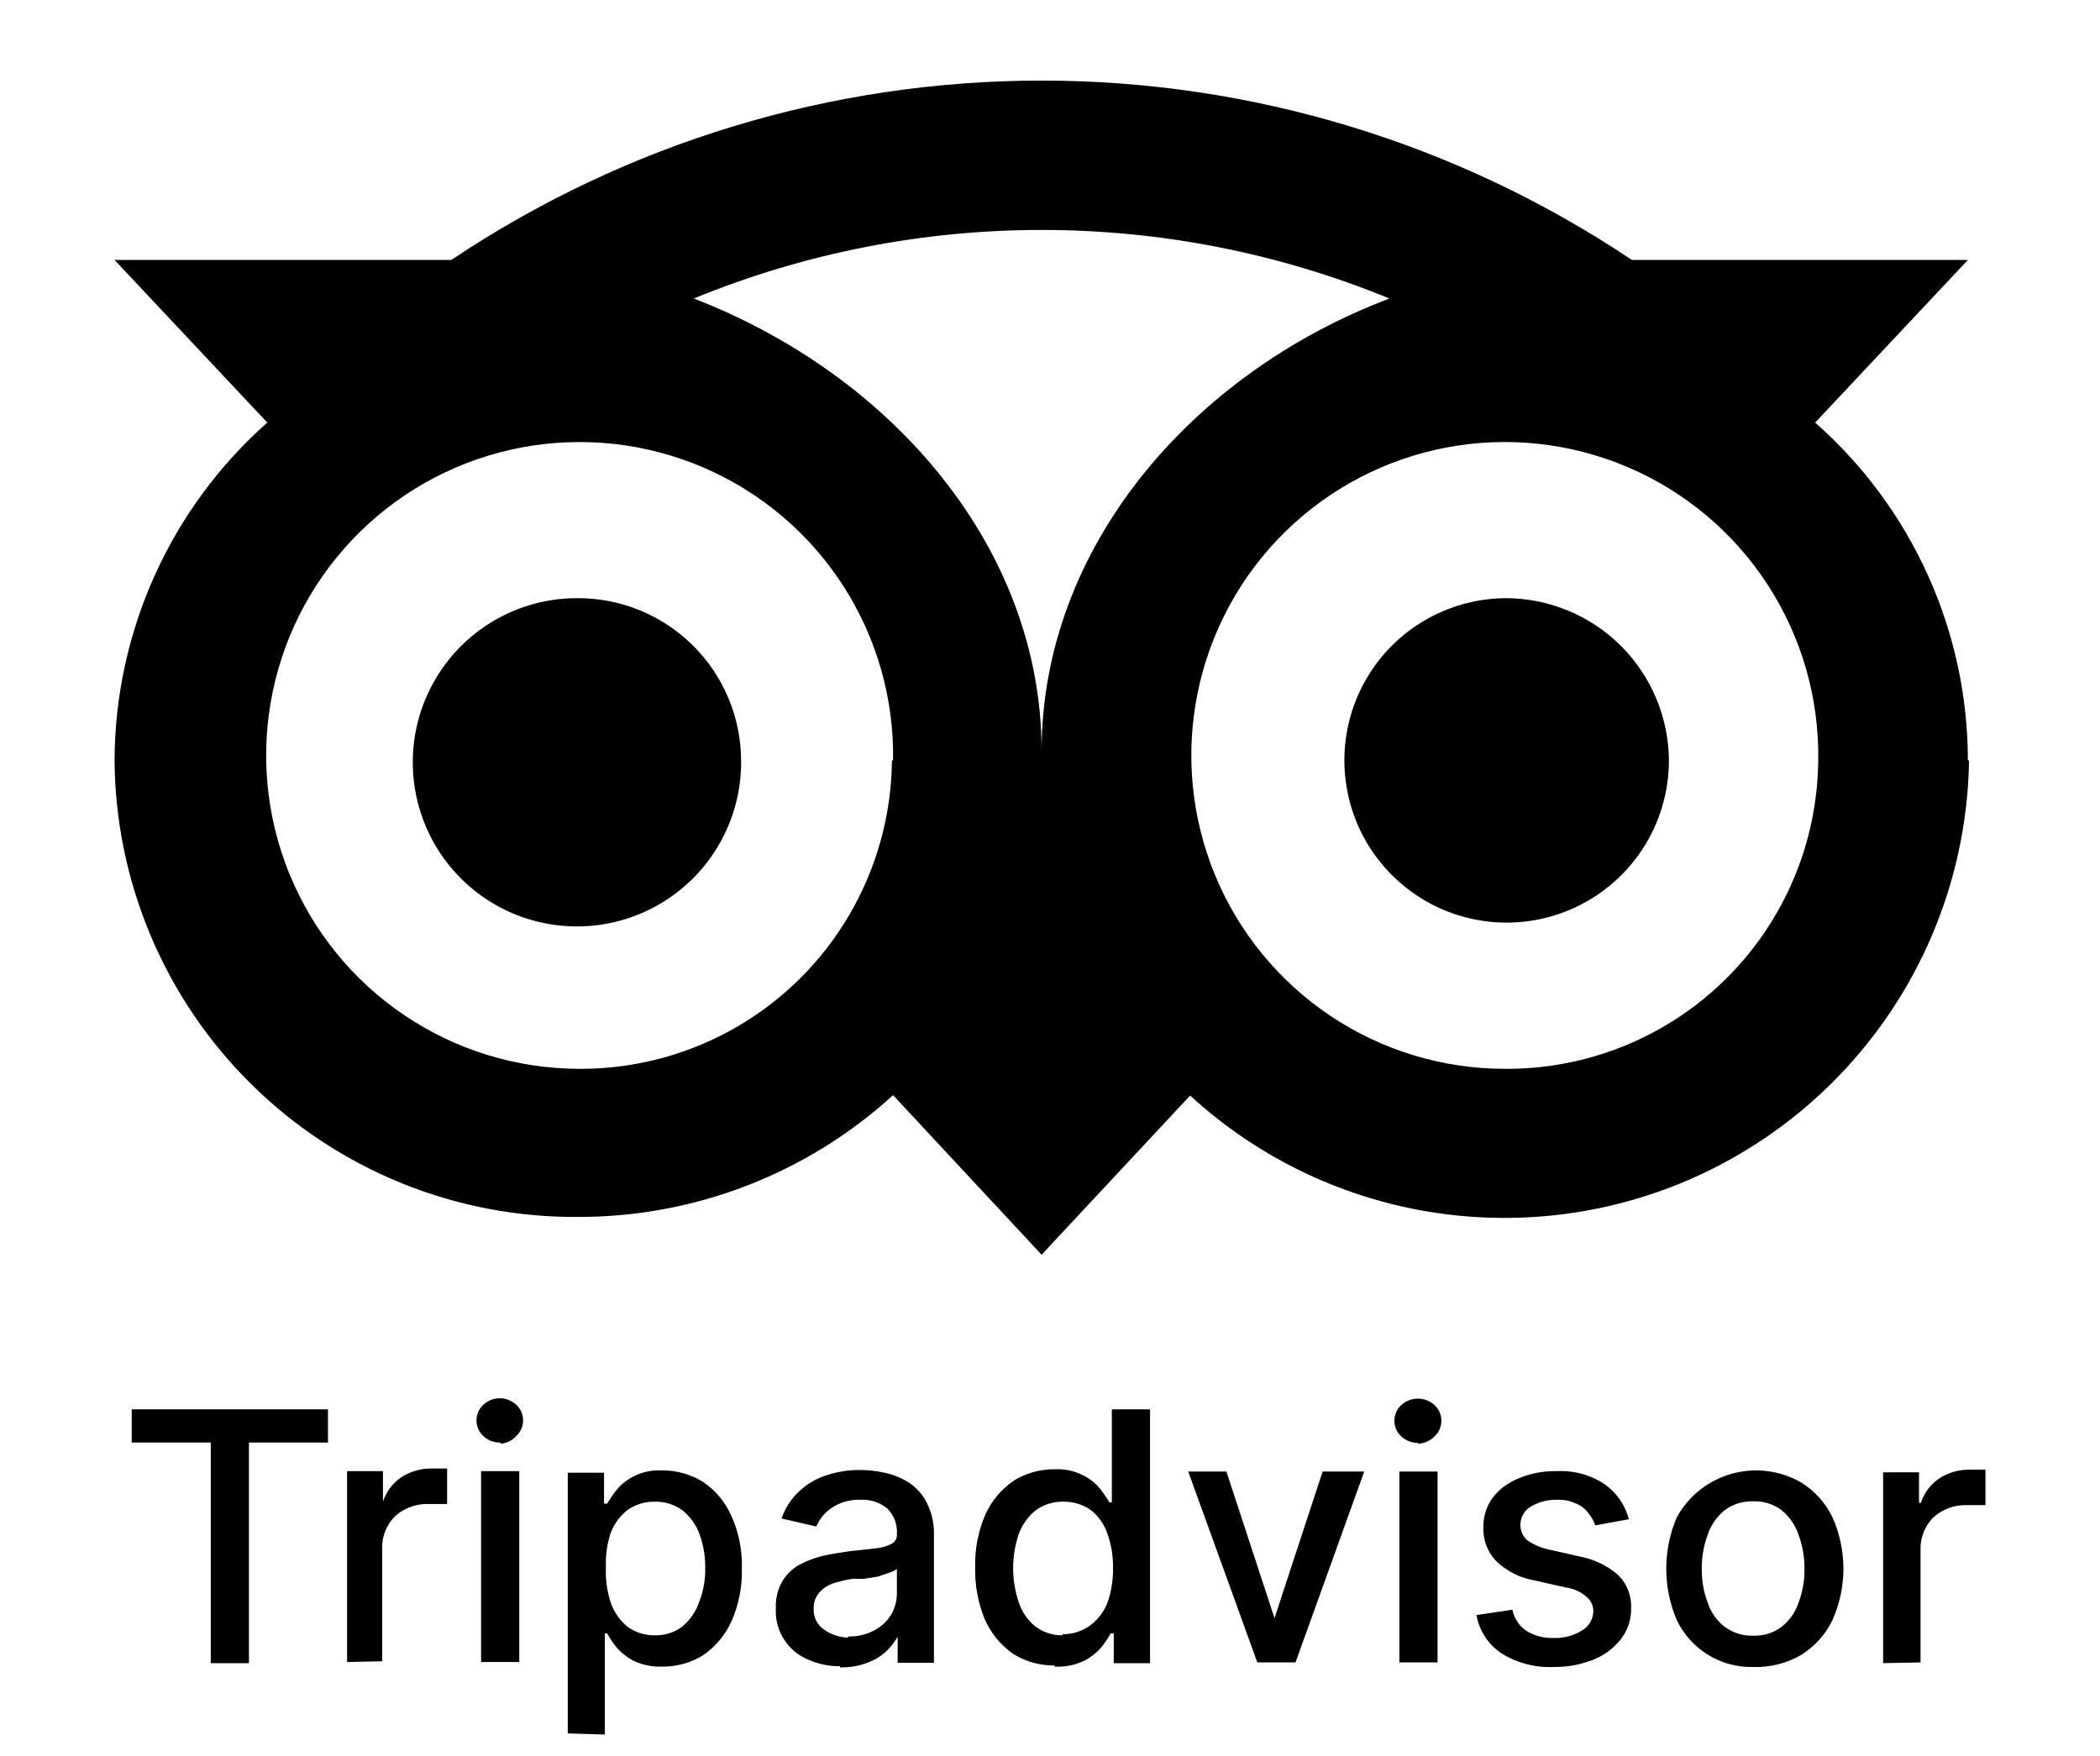 <svg width="55" height="46" viewBox="0 0 55 46" fill="currentColor" xmlns="http://www.w3.org/2000/svg">
<g clip-path="url(#clip0_2723_13702)">
<path d="M47.62 19.92C47.646 18.291 47.186 16.691 46.3 15.324C45.414 13.957 44.141 12.884 42.643 12.243C41.145 11.601 39.49 11.42 37.889 11.722C36.288 12.024 34.813 12.796 33.652 13.938C32.491 15.081 31.696 16.544 31.369 18.14C31.041 19.736 31.196 21.393 31.813 22.901C32.431 24.409 33.483 25.699 34.836 26.607C36.188 27.515 37.781 28 39.41 28C41.57 28.016 43.648 27.174 45.187 25.659C46.726 24.144 47.602 22.08 47.62 19.92ZM36.39 7.82C30.553 5.425 24.007 5.425 18.17 7.82C23.35 9.82 27.28 14.35 27.28 19.68C27.28 14.35 31.21 9.78 36.39 7.82ZM23.39 19.92C23.416 18.292 22.957 16.694 22.072 15.327C21.187 13.961 19.916 12.888 18.42 12.246C16.924 11.604 15.271 11.421 13.671 11.72C12.07 12.02 10.595 12.788 9.433 13.928C8.27 15.068 7.473 16.528 7.142 18.122C6.811 19.716 6.962 21.372 7.575 22.88C8.188 24.389 9.235 25.681 10.584 26.592C11.933 27.504 13.522 27.994 15.15 28C17.31 28.016 19.388 27.174 20.927 25.659C22.466 24.144 23.341 22.08 23.36 19.92H23.39ZM51.57 19.92C51.535 22.267 50.821 24.554 49.516 26.504C48.21 28.455 46.369 29.987 44.213 30.915C42.057 31.843 39.678 32.127 37.364 31.734C35.05 31.341 32.899 30.288 31.17 28.7L27.28 32.87L23.39 28.69C21.138 30.746 18.199 31.884 15.15 31.88C13.566 31.893 11.995 31.594 10.526 30.999C9.058 30.404 7.721 29.526 6.593 28.414C5.464 27.303 4.566 25.979 3.95 24.52C3.333 23.061 3.01 21.494 3 19.91C3.008 18.238 3.368 16.587 4.057 15.063C4.746 13.54 5.749 12.179 7 11.07L3 6.81H11.82C16.394 3.746 21.775 2.111 27.28 2.111C32.785 2.111 38.166 3.746 42.74 6.81H51.54L47.54 11.07C48.795 12.178 49.801 13.54 50.491 15.065C51.181 16.591 51.538 18.246 51.54 19.92H51.57ZM39.41 15.67C38.572 15.68 37.755 15.938 37.063 16.41C36.37 16.883 35.833 17.55 35.519 18.328C35.205 19.105 35.128 19.958 35.298 20.779C35.467 21.601 35.876 22.353 36.472 22.942C37.069 23.532 37.826 23.932 38.649 24.092C39.472 24.252 40.324 24.165 41.098 23.841C41.871 23.518 42.532 22.974 42.997 22.276C43.462 21.578 43.71 20.758 43.71 19.92C43.702 18.787 43.245 17.703 42.439 16.906C41.633 16.109 40.543 15.665 39.41 15.67ZM19.41 19.92C19.42 20.773 19.176 21.609 18.71 22.322C18.243 23.036 17.575 23.595 16.791 23.928C16.006 24.261 15.14 24.354 14.302 24.193C13.465 24.033 12.694 23.628 12.088 23.028C11.481 22.429 11.067 21.663 10.897 20.827C10.727 19.992 10.809 19.125 11.133 18.336C11.457 17.548 12.008 16.873 12.716 16.398C13.424 15.924 14.257 15.67 15.11 15.67C15.672 15.666 16.228 15.773 16.749 15.985C17.269 16.196 17.742 16.508 18.142 16.903C18.541 17.298 18.859 17.767 19.076 18.285C19.294 18.803 19.407 19.358 19.41 19.92Z" fill="currentColor"/>
<path d="M49.32 43.57V38.57H50.26V39.37H50.31C50.394 39.109 50.563 38.884 50.79 38.73C51.025 38.578 51.3 38.498 51.58 38.5H52V39.43H51.79H51.49C51.277 39.426 51.067 39.478 50.88 39.58C50.704 39.669 50.557 39.808 50.46 39.98C50.356 40.152 50.301 40.349 50.3 40.55V43.55L49.32 43.57ZM45.92 42.85C46.19 42.86 46.456 42.775 46.67 42.61C46.877 42.445 47.03 42.222 47.11 41.97C47.213 41.692 47.264 41.397 47.26 41.1C47.263 40.8 47.212 40.502 47.11 40.22C47.027 39.966 46.875 39.741 46.67 39.57C46.456 39.405 46.19 39.32 45.92 39.33C45.647 39.32 45.378 39.405 45.16 39.57C44.955 39.741 44.803 39.966 44.72 40.22C44.618 40.502 44.567 40.8 44.57 41.1C44.566 41.397 44.617 41.692 44.72 41.97C44.8 42.222 44.953 42.445 45.16 42.61C45.378 42.775 45.647 42.86 45.92 42.85ZM45.92 43.67C45.505 43.681 45.095 43.571 44.74 43.355C44.386 43.138 44.101 42.824 43.92 42.45C43.735 42.022 43.64 41.561 43.64 41.095C43.64 40.629 43.735 40.168 43.92 39.74C44.073 39.465 44.279 39.223 44.526 39.028C44.774 38.833 45.058 38.69 45.361 38.606C45.665 38.522 45.982 38.5 46.294 38.54C46.606 38.58 46.908 38.682 47.18 38.84C47.529 39.059 47.809 39.37 47.99 39.74C48.181 40.166 48.28 40.628 48.28 41.095C48.28 41.562 48.181 42.024 47.99 42.45C47.809 42.82 47.529 43.131 47.18 43.35C46.799 43.574 46.362 43.684 45.92 43.67ZM42.66 39.8L41.78 39.96C41.74 39.843 41.679 39.735 41.6 39.64C41.519 39.528 41.408 39.441 41.28 39.39C41.124 39.316 40.952 39.282 40.78 39.29C40.538 39.283 40.298 39.345 40.09 39.47C40.008 39.518 39.94 39.587 39.893 39.669C39.846 39.752 39.821 39.845 39.82 39.94C39.818 40.017 39.833 40.094 39.864 40.165C39.895 40.236 39.941 40.299 40 40.35C40.18 40.474 40.385 40.56 40.6 40.6L41.39 40.78C41.761 40.851 42.107 41.02 42.39 41.27C42.501 41.383 42.588 41.517 42.645 41.666C42.702 41.813 42.727 41.972 42.72 42.13C42.726 42.418 42.634 42.7 42.46 42.93C42.276 43.17 42.031 43.356 41.75 43.47C41.414 43.607 41.053 43.675 40.69 43.67C40.207 43.692 39.73 43.566 39.32 43.31C39.15 43.196 39.005 43.048 38.893 42.876C38.781 42.705 38.705 42.512 38.67 42.31L39.61 42.17C39.656 42.392 39.785 42.589 39.97 42.72C40.183 42.852 40.43 42.918 40.68 42.91C40.948 42.922 41.213 42.852 41.44 42.71C41.525 42.659 41.596 42.587 41.647 42.502C41.697 42.416 41.726 42.319 41.73 42.22C41.732 42.145 41.717 42.071 41.686 42.004C41.655 41.936 41.608 41.877 41.55 41.83C41.401 41.699 41.217 41.616 41.02 41.59L40.18 41.4C39.803 41.335 39.454 41.157 39.18 40.89C39.07 40.774 38.985 40.637 38.928 40.488C38.871 40.339 38.845 40.18 38.85 40.02C38.843 39.741 38.928 39.467 39.09 39.24C39.267 39.012 39.502 38.836 39.77 38.73C40.086 38.597 40.427 38.532 40.77 38.54C41.22 38.516 41.666 38.639 42.04 38.89C42.346 39.112 42.565 39.434 42.66 39.8ZM37.14 37.8C36.977 37.801 36.82 37.741 36.7 37.63C36.643 37.578 36.597 37.515 36.566 37.444C36.535 37.373 36.52 37.297 36.52 37.22C36.519 37.143 36.535 37.066 36.566 36.995C36.597 36.925 36.642 36.861 36.7 36.81C36.82 36.699 36.977 36.639 37.14 36.64C37.3 36.64 37.453 36.701 37.57 36.81C37.628 36.861 37.673 36.925 37.705 36.995C37.736 37.066 37.751 37.143 37.75 37.22C37.75 37.297 37.735 37.373 37.704 37.444C37.673 37.515 37.627 37.578 37.57 37.63C37.457 37.746 37.303 37.815 37.14 37.82V37.8ZM36.65 43.55V38.55H37.65V43.55H36.65ZM35.73 38.55L33.93 43.55H32.93L31.12 38.55H32.12L33.38 42.39L34.64 38.55H35.73ZM27.83 42.81C28.084 42.815 28.333 42.738 28.54 42.59C28.746 42.441 28.905 42.236 29 42C29.105 41.705 29.156 41.393 29.15 41.08C29.156 40.77 29.106 40.462 29 40.17C28.919 39.929 28.77 39.717 28.57 39.56C28.36 39.412 28.107 39.335 27.85 39.34C27.588 39.333 27.331 39.414 27.12 39.57C26.92 39.733 26.768 39.947 26.68 40.19C26.486 40.767 26.486 41.392 26.68 41.97C26.76 42.222 26.913 42.445 27.12 42.61C27.325 42.764 27.574 42.844 27.83 42.84V42.81ZM27.62 43.63C27.239 43.635 26.864 43.531 26.54 43.33C26.218 43.105 25.962 42.798 25.8 42.44C25.618 42.003 25.53 41.533 25.54 41.06C25.528 40.583 25.62 40.108 25.81 39.67C25.972 39.315 26.228 39.011 26.55 38.79C26.874 38.589 27.249 38.485 27.63 38.49C27.886 38.478 28.141 38.533 28.37 38.65C28.54 38.734 28.69 38.853 28.81 39C28.901 39.115 28.984 39.235 29.06 39.36H29.12V36.92H30.12V43.57H29.17V42.79H29.09C29.017 42.92 28.933 43.044 28.84 43.16C28.714 43.304 28.561 43.423 28.39 43.51C28.15 43.623 27.885 43.675 27.62 43.66V43.63ZM22.21 42.87C22.45 42.879 22.688 42.824 22.9 42.71C23.08 42.614 23.232 42.473 23.34 42.3C23.438 42.13 23.49 41.937 23.49 41.74V41.1C23.431 41.147 23.363 41.182 23.29 41.2L23 41.3L22.63 41.36H22.33C22.157 41.386 21.986 41.426 21.82 41.48C21.676 41.528 21.549 41.615 21.45 41.73C21.354 41.844 21.304 41.991 21.31 42.14C21.305 42.247 21.326 42.354 21.374 42.45C21.421 42.546 21.492 42.629 21.58 42.69C21.765 42.82 21.984 42.894 22.21 42.9V42.87ZM22 43.65C21.707 43.653 21.417 43.592 21.15 43.47C20.89 43.359 20.672 43.171 20.523 42.931C20.374 42.691 20.304 42.412 20.32 42.13C20.309 41.89 20.364 41.651 20.48 41.44C20.587 41.258 20.738 41.107 20.92 41C21.116 40.895 21.324 40.814 21.54 40.76C21.76 40.713 21.99 40.673 22.23 40.64L22.96 40.56C23.099 40.544 23.235 40.503 23.36 40.44C23.403 40.415 23.439 40.379 23.462 40.334C23.485 40.29 23.495 40.24 23.49 40.19C23.499 40.069 23.482 39.948 23.441 39.834C23.399 39.721 23.334 39.617 23.25 39.53C23.053 39.361 22.799 39.275 22.54 39.29C22.266 39.278 21.996 39.355 21.77 39.51C21.597 39.629 21.461 39.796 21.38 39.99L20.47 39.78C20.565 39.5 20.73 39.248 20.95 39.05C21.156 38.861 21.402 38.721 21.67 38.64C21.948 38.551 22.238 38.507 22.53 38.51C22.742 38.51 22.953 38.533 23.16 38.58C23.383 38.626 23.596 38.71 23.79 38.83C23.994 38.961 24.16 39.144 24.27 39.36C24.408 39.636 24.474 39.942 24.46 40.25V43.56H23.51V42.88C23.43 43.016 23.332 43.14 23.22 43.25C23.082 43.381 22.919 43.483 22.74 43.55C22.505 43.643 22.253 43.687 22 43.68V43.65ZM15.87 41.05C15.854 41.372 15.898 41.694 16 42C16.088 42.243 16.24 42.457 16.44 42.62C16.647 42.768 16.896 42.845 17.15 42.84C17.409 42.848 17.663 42.767 17.87 42.61C18.073 42.442 18.226 42.22 18.31 41.97C18.422 41.687 18.477 41.384 18.47 41.08C18.475 40.777 18.424 40.475 18.32 40.19C18.232 39.947 18.08 39.733 17.88 39.57C17.669 39.414 17.412 39.333 17.15 39.34C16.893 39.335 16.64 39.412 16.43 39.56C16.23 39.719 16.078 39.93 15.99 40.17C15.895 40.463 15.854 40.772 15.87 41.08V41.05ZM14.87 45.41V38.58H15.82V39.39H15.9C15.976 39.265 16.059 39.145 16.15 39.03C16.27 38.883 16.42 38.764 16.59 38.68C16.818 38.562 17.073 38.507 17.33 38.52C17.711 38.515 18.086 38.619 18.41 38.82C18.735 39.038 18.991 39.343 19.15 39.7C19.348 40.136 19.444 40.611 19.43 41.09C19.442 41.564 19.35 42.035 19.16 42.47C18.998 42.828 18.742 43.135 18.42 43.36C18.096 43.561 17.721 43.665 17.34 43.66C17.085 43.67 16.831 43.618 16.6 43.51C16.429 43.423 16.276 43.304 16.15 43.16C16.056 43.044 15.973 42.92 15.9 42.79H15.84V45.44L14.87 45.41ZM13.09 37.79C12.93 37.792 12.775 37.731 12.66 37.62C12.603 37.568 12.557 37.505 12.526 37.434C12.495 37.364 12.48 37.287 12.48 37.21C12.479 37.133 12.495 37.056 12.525 36.986C12.557 36.915 12.602 36.852 12.66 36.8C12.777 36.691 12.93 36.63 13.09 36.63C13.25 36.63 13.403 36.691 13.52 36.8C13.578 36.852 13.623 36.915 13.655 36.986C13.686 37.056 13.701 37.133 13.7 37.21C13.7 37.287 13.685 37.364 13.654 37.434C13.623 37.505 13.577 37.568 13.52 37.62C13.419 37.733 13.28 37.804 13.13 37.82L13.09 37.79ZM12.6 43.54V38.54H13.6V43.54H12.6ZM9.09 43.54V38.54H10.03V39.34C10.114 39.079 10.283 38.854 10.51 38.7C10.745 38.548 11.02 38.468 11.3 38.47H11.71V39.4H11.5H11.2C10.987 39.397 10.777 39.449 10.59 39.55C10.414 39.639 10.267 39.778 10.17 39.95C10.066 40.122 10.011 40.319 10.01 40.52V43.52L9.09 43.54ZM3.45 37.79V36.92H8.59V37.79H6.52V43.57H5.52V37.79H3.45Z" fill="currentColor"/>
</g>
<defs>
<clipPath id="clip0_2723_13702">
<rect width="55" height="46" fill="currentColor"/>
</clipPath>
</defs>
</svg>
